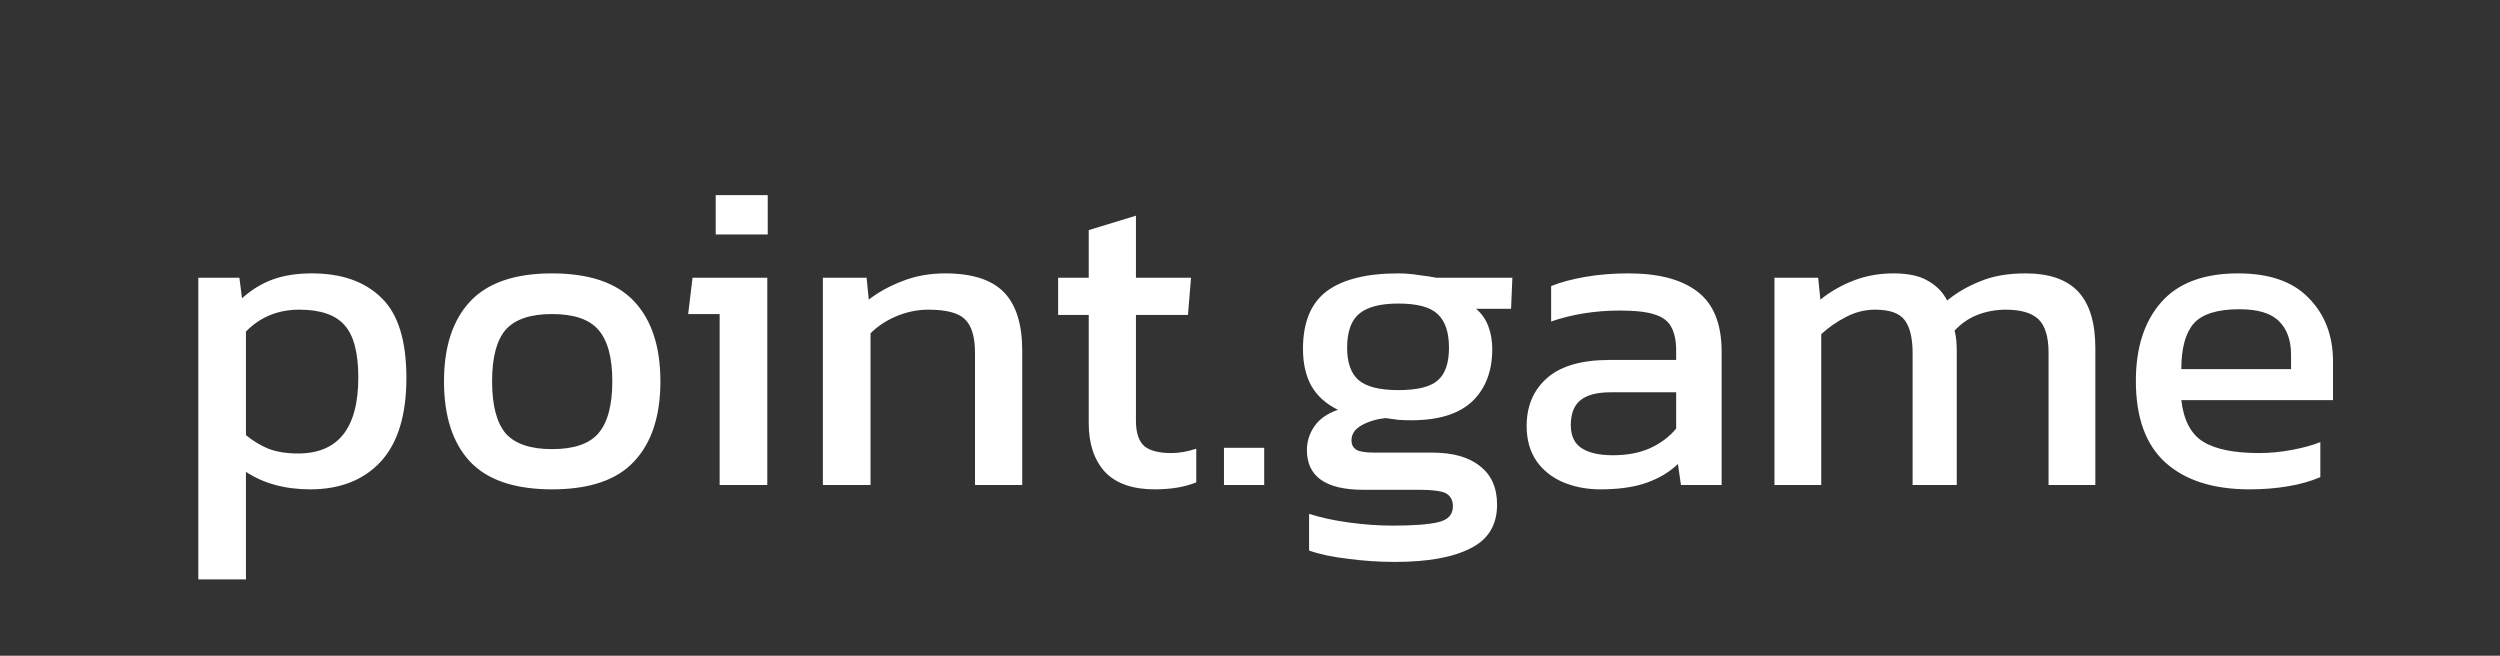 <svg width="366" height="96" viewBox="0 0 366 96" fill="none" xmlns="http://www.w3.org/2000/svg">
<rect x="0" y="0" width="366" height="96" fill="#333333" stroke="none"/>
<g clip-path="url(#clip0_2_2)">
<path d="M29.032 84.824V40.664H35.048L35.432 43.672C36.797 42.435 38.291 41.517 39.912 40.92C41.533 40.323 43.453 40.024 45.672 40.024C50.024 40.024 53.416 41.219 55.848 43.608C58.28 45.955 59.496 49.859 59.496 55.32C59.496 60.781 58.237 64.877 55.72 67.608C53.203 70.296 49.768 71.64 45.416 71.64C41.747 71.64 38.611 70.787 36.008 69.08V84.824H29.032ZM43.624 66.392C49.512 66.392 52.456 62.68 52.456 55.256C52.456 51.672 51.795 49.133 50.472 47.64C49.149 46.104 46.931 45.336 43.816 45.336C40.701 45.336 38.099 46.403 36.008 48.536V63.704C36.989 64.515 38.077 65.176 39.272 65.688C40.509 66.157 41.96 66.392 43.624 66.392ZM80.81 71.64C75.349 71.64 71.338 70.275 68.778 67.544C66.261 64.813 65.002 60.909 65.002 55.832C65.002 50.755 66.282 46.851 68.842 44.12C71.402 41.389 75.391 40.024 80.81 40.024C86.271 40.024 90.282 41.389 92.842 44.12C95.402 46.851 96.682 50.755 96.682 55.832C96.682 60.909 95.402 64.813 92.842 67.544C90.325 70.275 86.314 71.64 80.81 71.64ZM80.81 65.752C84.01 65.752 86.271 64.984 87.594 63.448C88.959 61.869 89.642 59.331 89.642 55.832C89.642 52.333 88.959 49.816 87.594 48.28C86.271 46.744 84.01 45.976 80.81 45.976C77.653 45.976 75.391 46.744 74.026 48.28C72.703 49.816 72.042 52.333 72.042 55.832C72.042 59.331 72.703 61.869 74.026 63.448C75.391 64.984 77.653 65.752 80.81 65.752ZM104.78 34.328V28.568H112.396V34.328H104.78ZM105.356 71V45.976H100.748L101.388 40.664H112.332V71H105.356ZM120.47 71V40.664H126.87L127.19 43.864C128.555 42.797 130.176 41.901 132.054 41.176C133.974 40.408 136.086 40.024 138.39 40.024C142.315 40.024 145.174 40.941 146.966 42.776C148.758 44.611 149.654 47.469 149.654 51.352V71H142.742V51.672C142.742 49.325 142.251 47.683 141.27 46.744C140.331 45.805 138.539 45.336 135.894 45.336C134.315 45.336 132.758 45.656 131.222 46.296C129.728 46.936 128.47 47.768 127.446 48.792V71H120.47ZM169.054 71.64C165.811 71.64 163.379 70.787 161.758 69.08C160.179 67.331 159.39 64.963 159.39 61.976V46.104H154.91V40.664H159.39V33.688L166.302 31.576V40.664H174.366L173.918 46.104H166.302V61.592C166.302 63.341 166.707 64.579 167.518 65.304C168.328 65.987 169.651 66.328 171.486 66.328C172.638 66.328 173.854 66.115 175.134 65.688V70.616C173.47 71.299 171.443 71.64 169.054 71.64ZM179.19 71V65.56H185.078V71H179.19ZM204.195 82.264C201.934 82.264 199.672 82.115 197.411 81.816C195.15 81.56 193.23 81.155 191.651 80.6V75.224C193.358 75.779 195.32 76.205 197.539 76.504C199.758 76.803 201.87 76.952 203.875 76.952C206.947 76.952 209.187 76.781 210.595 76.44C212.003 76.099 212.707 75.331 212.707 74.136C212.707 73.24 212.366 72.6 211.683 72.216C211 71.875 209.699 71.704 207.779 71.704H199.587C194.083 71.704 191.331 69.763 191.331 65.88C191.331 64.643 191.694 63.491 192.419 62.424C193.144 61.357 194.296 60.547 195.875 59.992C194.126 59.139 192.824 57.965 191.971 56.472C191.16 54.979 190.755 53.187 190.755 51.096C190.755 47.213 191.907 44.397 194.211 42.648C196.558 40.899 200.056 40.024 204.707 40.024C205.688 40.024 206.712 40.109 207.779 40.28C208.846 40.408 209.678 40.536 210.275 40.664H221.411L221.219 45.208H216.099C216.91 45.891 217.507 46.744 217.891 47.768C218.275 48.792 218.467 49.901 218.467 51.096C218.467 54.339 217.486 56.899 215.523 58.776C213.56 60.611 210.595 61.528 206.627 61.528C205.944 61.528 205.304 61.507 204.707 61.464C204.152 61.379 203.534 61.293 202.851 61.208C201.571 61.336 200.419 61.677 199.395 62.232C198.371 62.787 197.859 63.533 197.859 64.472C197.859 65.112 198.115 65.581 198.627 65.88C199.139 66.136 199.992 66.264 201.187 66.264H209.699C212.728 66.264 215.054 66.925 216.675 68.248C218.339 69.528 219.171 71.405 219.171 73.88C219.171 76.867 217.87 79 215.267 80.28C212.707 81.603 209.016 82.264 204.195 82.264ZM204.707 57.112C207.48 57.112 209.4 56.643 210.467 55.704C211.576 54.765 212.131 53.165 212.131 50.904C212.131 48.643 211.576 47 210.467 45.976C209.4 44.952 207.48 44.44 204.707 44.44C202.104 44.44 200.206 44.931 199.011 45.912C197.816 46.893 197.219 48.557 197.219 50.904C197.219 53.08 197.774 54.659 198.883 55.64C200.035 56.621 201.976 57.112 204.707 57.112ZM234.254 71.64C232.334 71.64 230.542 71.299 228.878 70.616C227.257 69.933 225.955 68.909 224.974 67.544C223.993 66.136 223.502 64.408 223.502 62.36C223.502 59.459 224.483 57.133 226.446 55.384C228.451 53.592 231.523 52.696 235.662 52.696H245.39V51.352C245.39 49.901 245.155 48.749 244.686 47.896C244.259 47.043 243.449 46.424 242.254 46.04C241.102 45.656 239.395 45.464 237.134 45.464C233.55 45.464 230.201 45.997 227.086 47.064V41.88C228.451 41.325 230.115 40.877 232.078 40.536C234.041 40.195 236.153 40.024 238.414 40.024C242.851 40.024 246.222 40.92 248.526 42.712C250.873 44.504 252.046 47.427 252.046 51.48V71H246.094L245.646 67.928C244.409 69.123 242.873 70.04 241.038 70.68C239.246 71.32 236.985 71.64 234.254 71.64ZM236.11 66.648C238.201 66.648 240.014 66.307 241.55 65.624C243.129 64.899 244.409 63.939 245.39 62.744V57.432H235.79C233.742 57.432 232.249 57.837 231.31 58.648C230.414 59.416 229.966 60.611 229.966 62.232C229.966 63.811 230.499 64.941 231.566 65.624C232.633 66.307 234.147 66.648 236.11 66.648ZM259.782 71V40.664H266.182L266.502 43.864C267.995 42.669 269.638 41.731 271.43 41.048C273.222 40.365 275.142 40.024 277.19 40.024C279.366 40.024 281.051 40.387 282.246 41.112C283.483 41.795 284.422 42.755 285.062 43.992C286.47 42.84 288.091 41.901 289.926 41.176C291.761 40.408 293.958 40.024 296.518 40.024C300.017 40.024 302.598 40.92 304.262 42.712C305.926 44.504 306.758 47.256 306.758 50.968V71H299.91V51.672C299.91 49.325 299.419 47.683 298.438 46.744C297.457 45.805 295.857 45.336 293.638 45.336C292.187 45.336 290.801 45.592 289.478 46.104C288.198 46.616 287.089 47.384 286.15 48.408C286.278 48.877 286.363 49.368 286.406 49.88C286.449 50.392 286.47 50.947 286.47 51.544V71H280.006V51.736C280.006 49.517 279.622 47.896 278.854 46.872C278.086 45.848 276.635 45.336 274.502 45.336C273.009 45.336 271.579 45.699 270.214 46.424C268.891 47.107 267.697 47.939 266.63 48.92V71H259.782ZM329.33 71.64C324.039 71.64 319.943 70.339 317.042 67.736C314.14 65.133 312.69 61.144 312.69 55.768C312.69 50.904 313.927 47.064 316.402 44.248C318.876 41.432 322.631 40.024 327.666 40.024C332.274 40.024 335.73 41.24 338.034 43.672C340.38 46.061 341.554 49.155 341.554 52.952V58.584H319.345C319.687 61.528 320.754 63.555 322.546 64.664C324.338 65.773 327.068 66.328 330.738 66.328C332.274 66.328 333.852 66.179 335.474 65.88C337.095 65.581 338.503 65.197 339.698 64.728V69.848C338.332 70.445 336.754 70.893 334.962 71.192C333.212 71.491 331.335 71.64 329.33 71.64ZM319.345 54.04H335.41V51.928C335.41 49.837 334.834 48.216 333.682 47.064C332.53 45.869 330.588 45.272 327.858 45.272C324.615 45.272 322.375 45.976 321.138 47.384C319.943 48.792 319.345 51.011 319.345 54.04Z" fill="white"/>
</g>
<defs>
<clipPath id="clip0_2_2">
<rect width="366" height="96" fill="white"/>
</clipPath>
</defs>
</svg>
